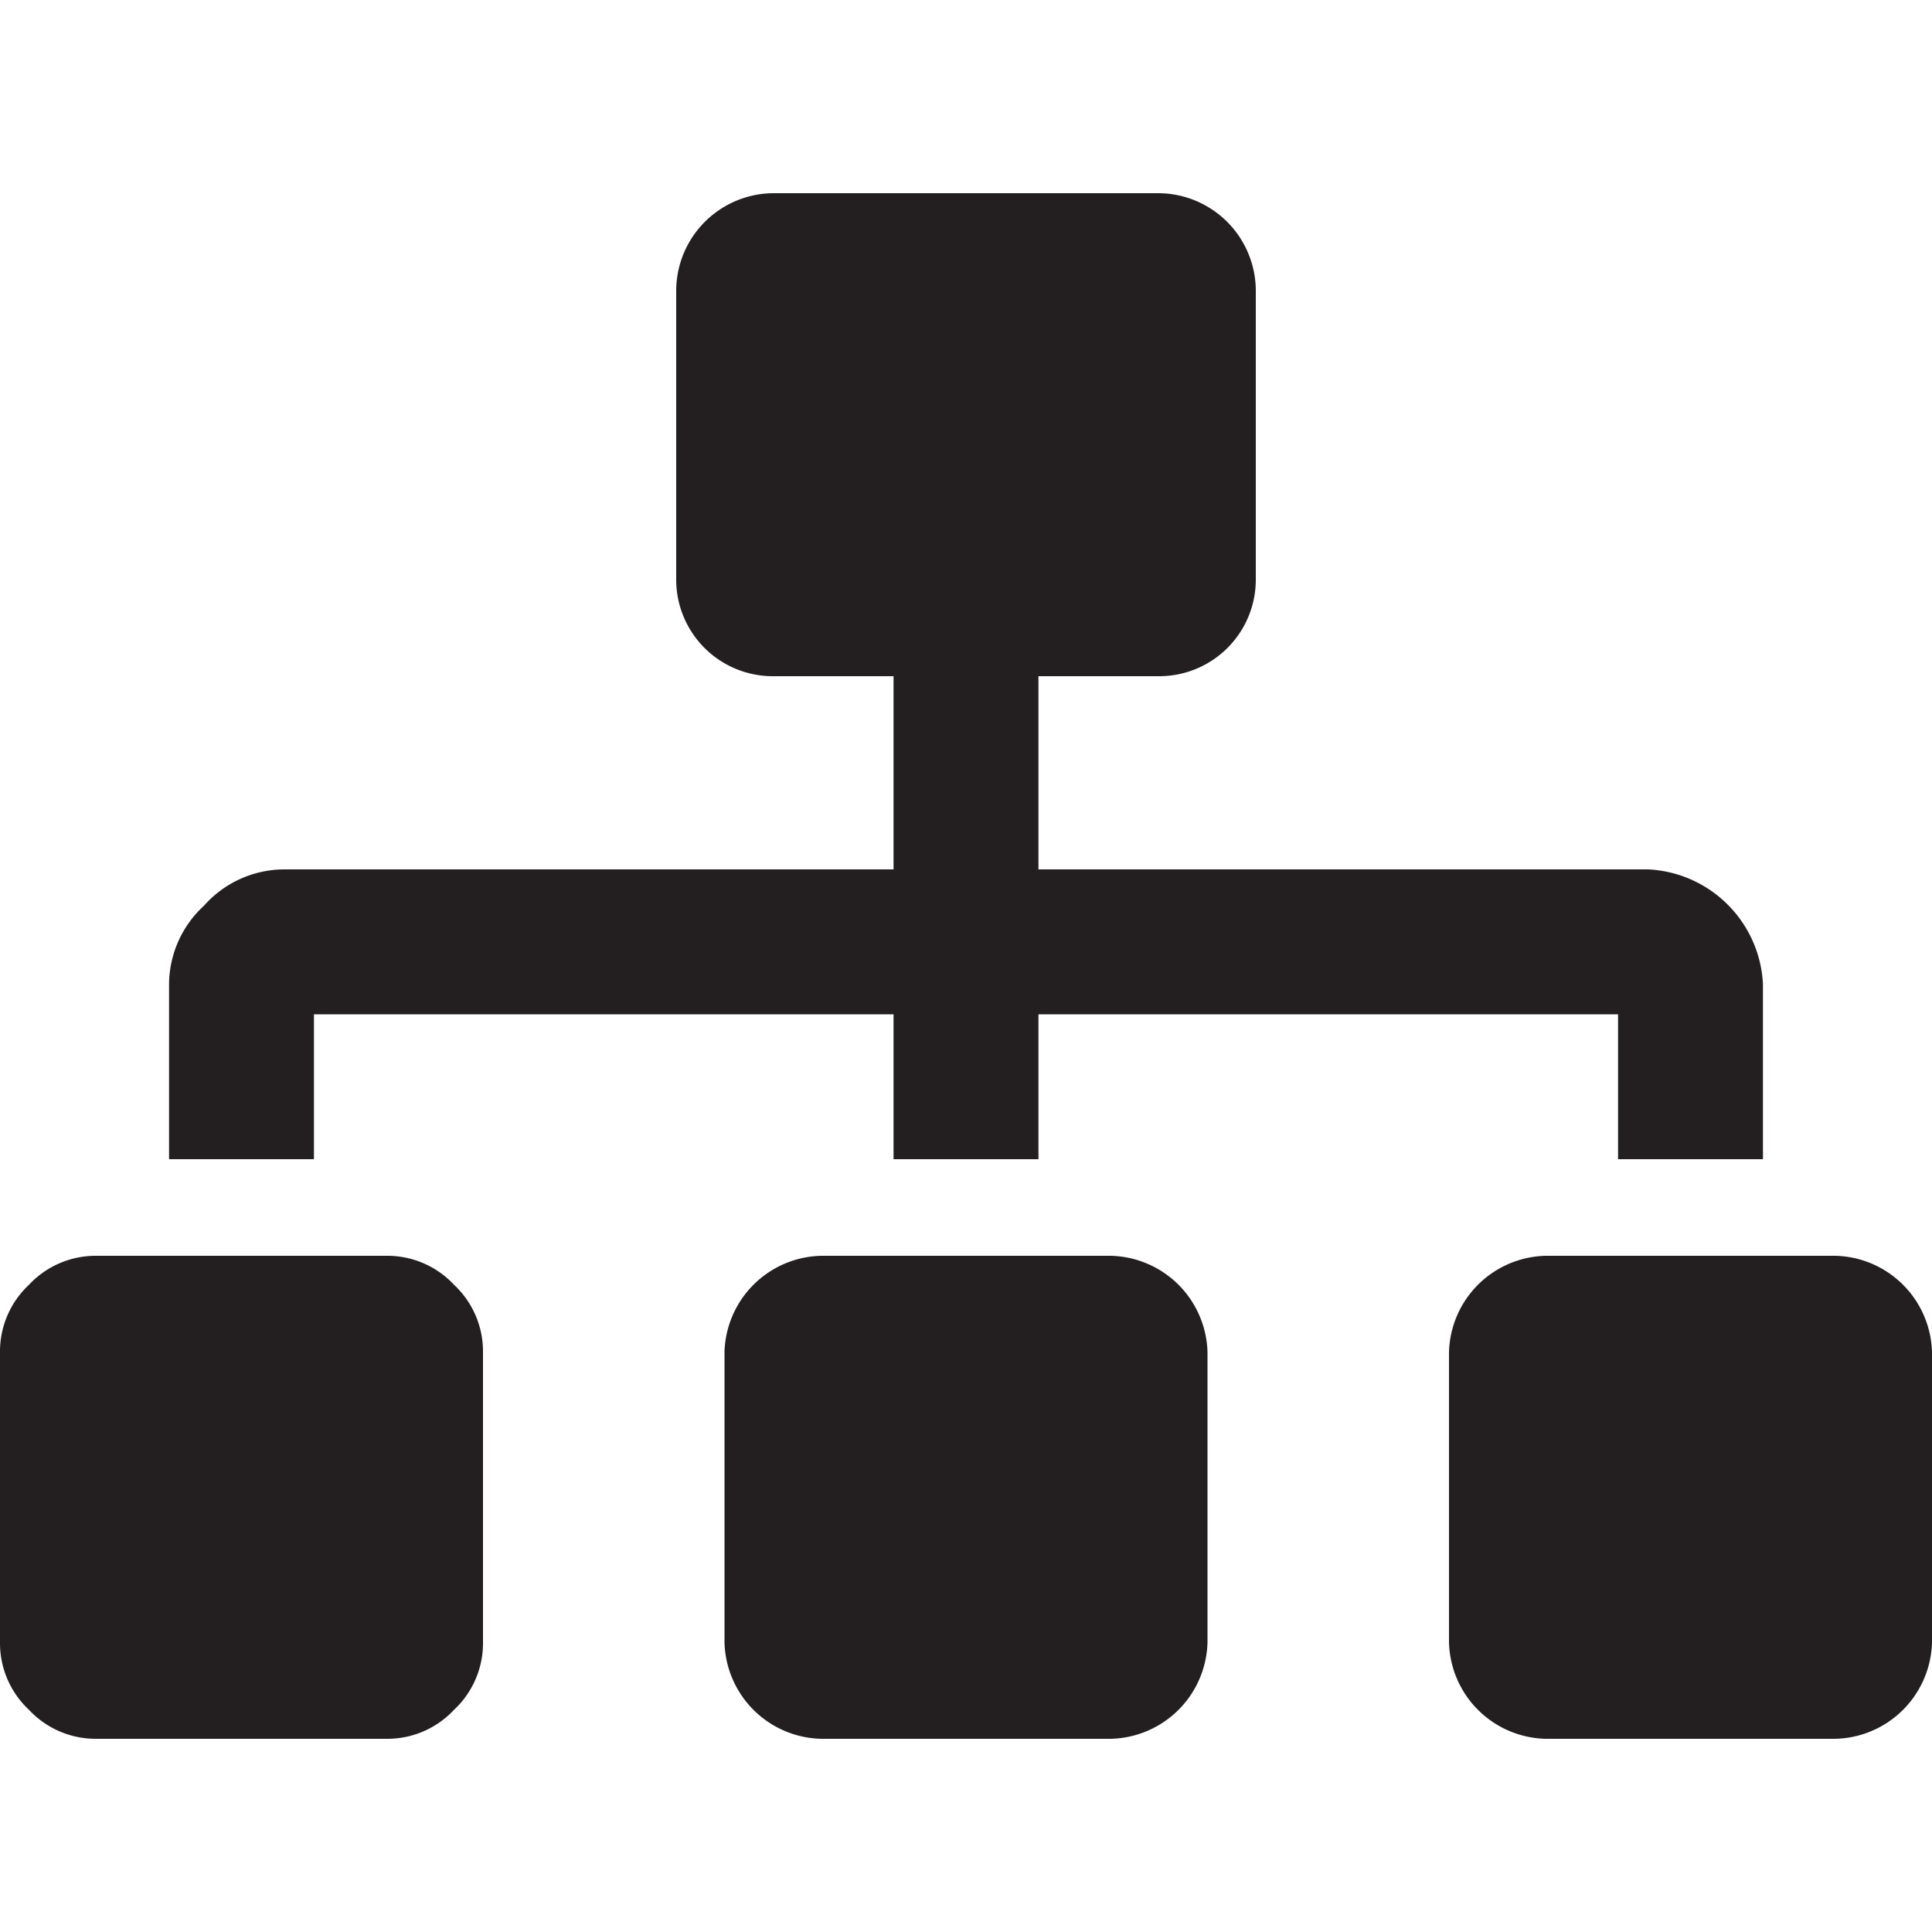 <svg id="master" xmlns="http://www.w3.org/2000/svg" viewBox="0 0 32 32"><defs><style>.cls-1{fill:#231f20;}</style></defs><title>type</title><path class="cls-1" d="M6.4,20.8a1.51,1.51,0,0,1,1.12.48A1.51,1.51,0,0,1,8,22.4v4.8a1.51,1.51,0,0,1-.48,1.12,1.51,1.51,0,0,1-1.12.48H1.6a1.51,1.51,0,0,1-1.12-.48A1.51,1.51,0,0,1,0,27.2V22.4a1.51,1.51,0,0,1,.48-1.12A1.51,1.51,0,0,1,1.6,20.8Zm-1.2-4v2.4H2.8V16.3A1.78,1.78,0,0,1,3.38,15,1.78,1.78,0,0,1,4.7,14.4H14.8V11.2h-2a1.6,1.6,0,0,1-1.6-1.6V4.8a1.62,1.62,0,0,1,1.6-1.6h6.4a1.62,1.62,0,0,1,1.6,1.6V9.6a1.6,1.6,0,0,1-1.6,1.6h-2v3.2H27.3a2,2,0,0,1,1.9,1.9v2.9H26.8V16.8H17.2v2.4H14.8V16.8Zm13.2,4A1.64,1.64,0,0,1,20,22.4v4.8a1.64,1.64,0,0,1-1.6,1.6H13.6A1.64,1.64,0,0,1,12,27.2V22.4a1.64,1.64,0,0,1,1.6-1.6Zm12,0A1.64,1.64,0,0,1,32,22.4v4.8a1.64,1.64,0,0,1-1.6,1.6H25.6A1.64,1.64,0,0,1,24,27.2V22.4a1.64,1.64,0,0,1,1.6-1.6Z"/></svg>